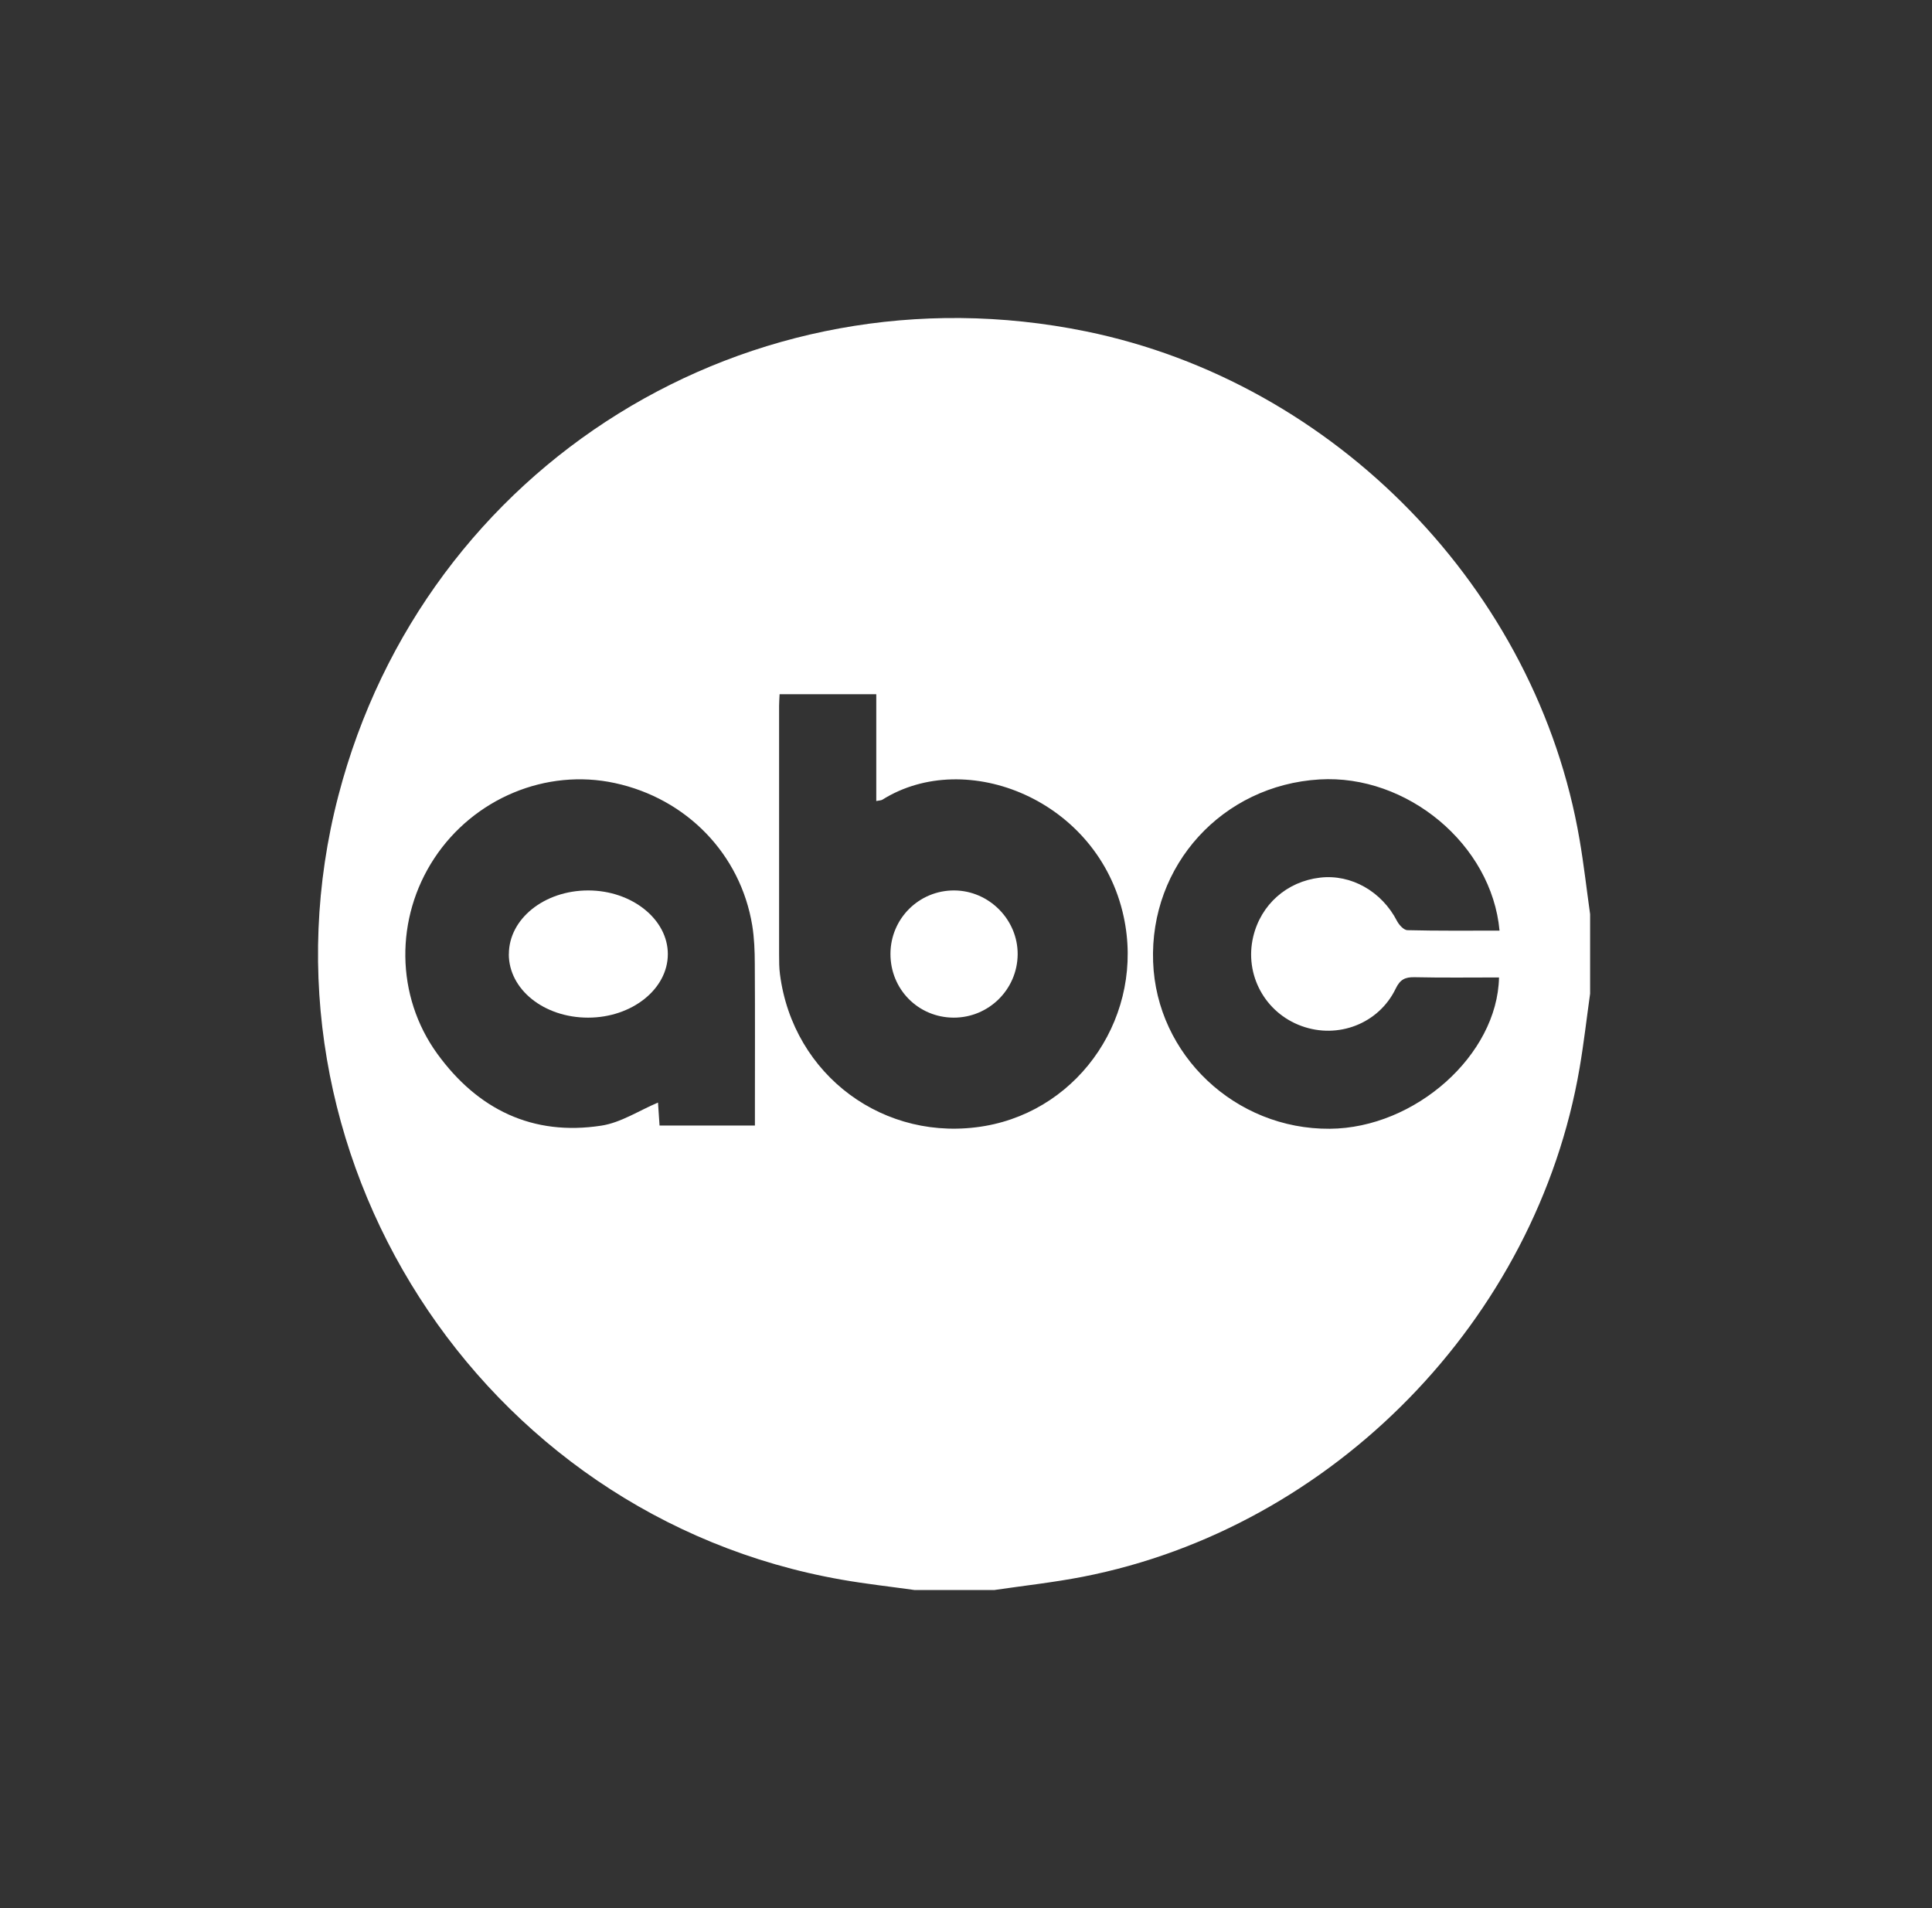 <svg width="81" height="80" viewBox="0 0 81 80" fill="none" xmlns="http://www.w3.org/2000/svg">
<rect x="0" y="0" width="81" height="80" fill="#333333" stroke="none"/>
<path d="M41.675 66.664H38.344C37.319 66.52 36.292 66.408 35.276 66.228C20.093 63.564 10.293 48.277 14.19 33.347C17.807 19.478 31.434 11.017 45.527 13.893C55.987 16.029 64.44 24.727 66.225 35.208C66.403 36.243 66.52 37.289 66.666 38.327V41.662C66.52 42.699 66.403 43.742 66.225 44.778C64.424 55.319 55.891 64.064 45.392 66.109C44.161 66.348 42.913 66.484 41.672 66.666L41.675 66.664ZM32.685 29.105C32.677 29.295 32.664 29.438 32.664 29.582C32.664 33.06 32.664 36.541 32.664 40.019C32.664 40.295 32.664 40.577 32.701 40.851C33.251 45.096 37.095 47.935 41.297 47.208C45.329 46.506 47.996 42.509 47.109 38.423C46.049 33.54 40.505 31.326 36.996 33.527C36.944 33.56 36.869 33.558 36.738 33.584V29.105H32.68H32.685ZM31.65 47.187C31.65 46.921 31.65 46.72 31.65 46.519C31.65 44.483 31.658 42.444 31.645 40.407C31.643 39.873 31.624 39.331 31.538 38.801C31.048 35.813 28.788 33.48 25.778 32.831C22.895 32.207 19.861 33.474 18.206 35.988C16.561 38.486 16.575 41.758 18.337 44.186C20.026 46.509 22.324 47.64 25.212 47.194C26.031 47.069 26.792 46.561 27.587 46.227C27.605 46.49 27.626 46.83 27.652 47.189H31.653L31.65 47.187ZM62.868 39.015C62.54 35.407 58.992 32.46 55.32 32.679C51.251 32.922 48.196 36.272 48.345 40.329C48.488 44.235 51.793 47.354 55.752 47.325C59.329 47.299 62.78 44.235 62.847 40.981C61.667 40.981 60.483 40.997 59.305 40.971C58.906 40.963 58.7 41.067 58.515 41.45C57.806 42.921 56.097 43.575 54.567 43.017C53.031 42.459 52.166 40.861 52.541 39.276C52.862 37.923 53.951 36.958 55.343 36.796C56.649 36.642 57.934 37.378 58.57 38.614C58.656 38.778 58.852 38.994 59.003 38.999C60.277 39.031 61.549 39.018 62.871 39.018L62.868 39.015Z" fill="white"/>
<path d="M37.333 39.99C37.337 38.514 38.53 37.327 40.005 37.333C41.468 37.34 42.677 38.559 42.666 40.016C42.653 41.486 41.451 42.671 39.979 42.666C38.498 42.66 37.328 41.477 37.333 39.99Z" fill="white"/>
<path d="M21.335 40.003C21.335 38.524 22.82 37.333 24.659 37.333C26.49 37.333 28.002 38.542 27.999 40.003C27.999 41.469 26.493 42.666 24.656 42.666C22.806 42.666 21.332 41.486 21.332 40.003H21.335Z" fill="white"/>
</svg>
